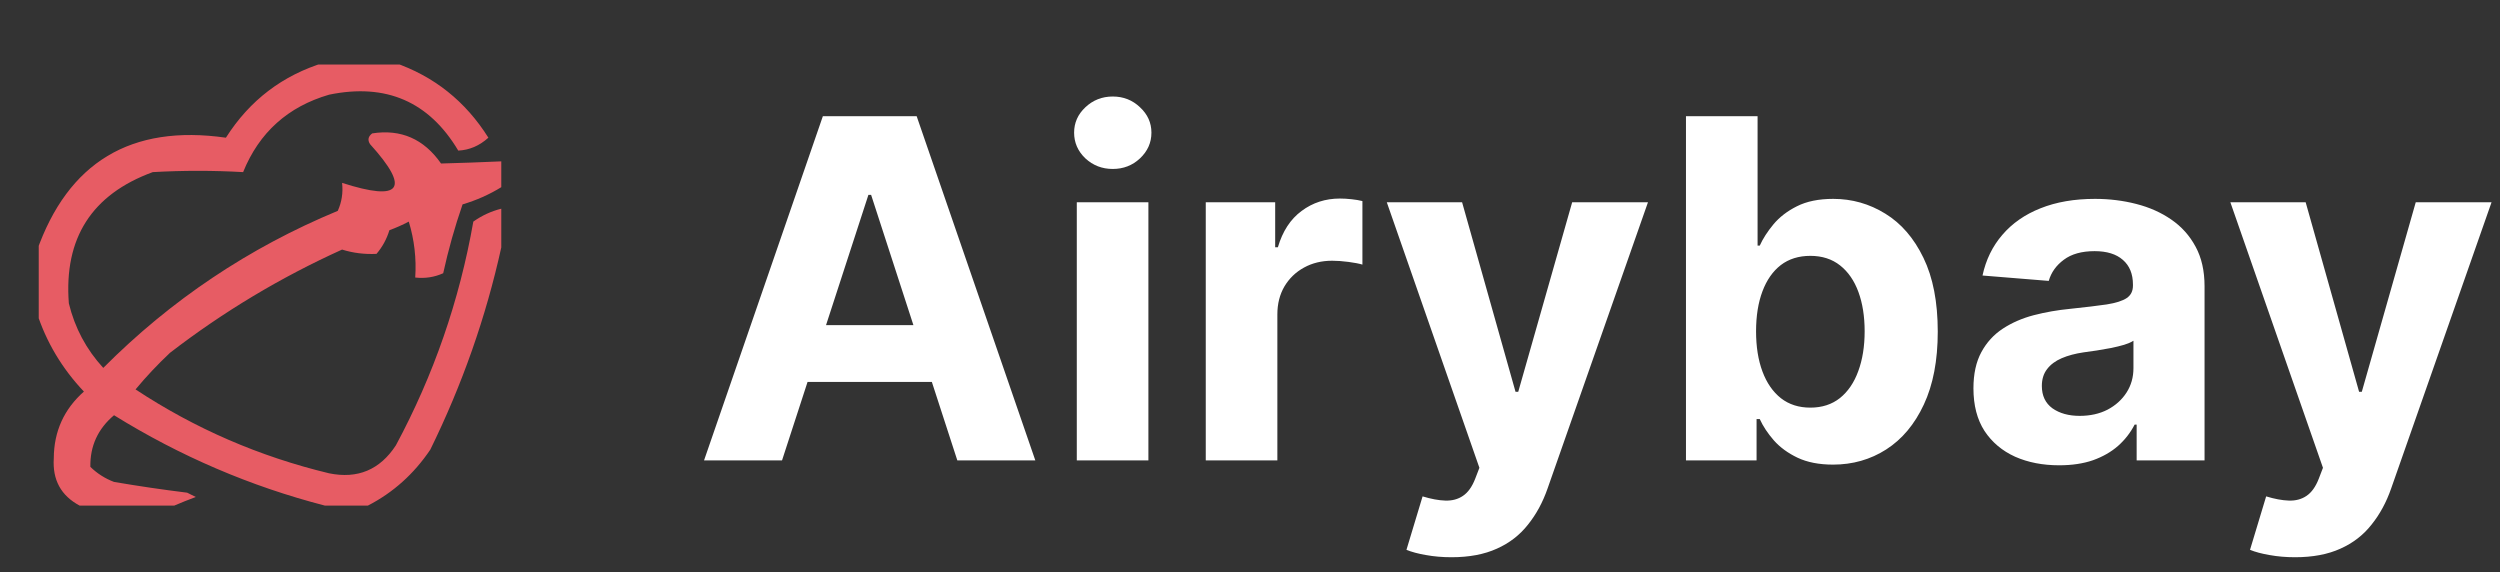 <svg width="581" height="133" viewBox="0 0 581 133" fill="none" xmlns="http://www.w3.org/2000/svg">
<rect x="0" y="0" width="581" height="133" fill="#333333" stroke="none"/>
<g clip-path="url(#clip0_1_6)">
<path opacity="0.981" fill-rule="evenodd" clip-rule="evenodd" d="M75.5 14.5C80.833 14.5 86.167 14.5 91.5 14.5C100.84 17.687 108.173 23.52 113.5 32C111.431 33.874 109.098 34.874 106.5 35C99.712 23.613 89.712 19.279 76.5 22C66.899 24.791 60.232 30.791 56.5 40C49.523 39.603 42.523 39.603 35.5 40C21.324 45.19 14.824 55.356 16 70.5C17.392 76.214 20.059 81.214 24 85.5C39.702 69.727 57.868 57.56 78.5 49C79.423 46.959 79.756 44.792 79.5 42.5C93.266 46.92 95.433 43.92 86 33.5C85.383 32.551 85.549 31.718 86.5 31C93.179 29.96 98.512 32.293 102.5 38C107.136 37.876 111.802 37.71 116.5 37.5C116.5 39.5 116.5 41.5 116.5 43.5C113.731 45.207 110.731 46.54 107.5 47.5C105.691 52.733 104.191 58.066 103 63.5C100.959 64.423 98.793 64.756 96.5 64.5C96.79 60.064 96.29 55.73 95 51.5C93.559 52.26 92.059 52.926 90.5 53.5C89.866 55.567 88.866 57.4 87.5 59C84.712 59.135 82.045 58.801 79.5 58C65.172 64.491 51.839 72.491 39.5 82C36.622 84.709 33.956 87.542 31.5 90.5C45.308 99.608 60.308 106.108 76.5 110C83.124 111.347 88.291 109.18 92 103.5C100.776 87.174 106.776 69.841 110 51.5C111.993 50.086 114.16 49.086 116.5 48.5C116.5 51.5 116.5 54.5 116.5 57.5C112.923 73.725 107.423 89.391 100 104.5C96.191 110.151 91.358 114.484 85.5 117.5C82.167 117.5 78.833 117.5 75.5 117.5C58.201 113.024 41.867 106.024 26.5 96.5C22.75 99.663 20.917 103.663 21 108.5C22.579 110.041 24.413 111.208 26.5 112C32.15 112.965 37.816 113.798 43.5 114.5C44.167 114.833 44.833 115.167 45.5 115.5C43.709 116.17 42.042 116.837 40.5 117.5C33.167 117.5 25.833 117.5 18.5 117.5C14.175 115.188 12.175 111.522 12.5 106.5C12.529 100.276 14.863 95.11 19.5 91C14.395 85.613 10.728 79.446 8.5 72.5C8.5 67.833 8.5 63.167 8.5 58.5C15.79 37.68 30.456 28.846 52.5 32C58.027 23.301 65.693 17.468 75.5 14.5Z" fill="#EA5D65"/>
</g>
<path d="M181.742 107H163.617L191.234 27H213.031L240.609 107H222.484L202.445 45.281H201.82L181.742 107ZM180.609 75.555H223.422V88.758H180.609V75.555ZM250.248 107V47H266.889V107H250.248ZM258.607 39.266C256.133 39.266 254.011 38.445 252.24 36.805C250.495 35.138 249.623 33.146 249.623 30.828C249.623 28.537 250.495 26.57 252.24 24.93C254.011 23.263 256.133 22.43 258.607 22.43C261.081 22.43 263.191 23.263 264.936 24.93C266.706 26.57 267.592 28.537 267.592 30.828C267.592 33.146 266.706 35.138 264.936 36.805C263.191 38.445 261.081 39.266 258.607 39.266ZM280.219 107V47H296.352V57.469H296.977C298.07 53.745 299.906 50.932 302.484 49.031C305.063 47.104 308.031 46.141 311.391 46.141C312.224 46.141 313.122 46.193 314.086 46.297C315.049 46.401 315.896 46.544 316.625 46.727V61.492C315.844 61.258 314.763 61.05 313.383 60.867C312.003 60.685 310.74 60.594 309.594 60.594C307.146 60.594 304.958 61.128 303.031 62.195C301.13 63.237 299.62 64.695 298.5 66.57C297.406 68.445 296.859 70.607 296.859 73.055V107H280.219ZM337.328 129.5C335.219 129.5 333.24 129.331 331.391 128.992C329.568 128.68 328.057 128.276 326.859 127.781L330.609 115.359C332.563 115.958 334.32 116.284 335.883 116.336C337.471 116.388 338.839 116.023 339.984 115.242C341.156 114.461 342.107 113.133 342.836 111.258L343.813 108.719L322.289 47H339.789L352.211 91.062H352.836L365.375 47H382.992L359.672 113.484C358.552 116.714 357.029 119.526 355.102 121.922C353.201 124.344 350.792 126.206 347.875 127.508C344.958 128.836 341.443 129.5 337.328 129.5ZM391.82 107V27H408.461V57.078H408.969C409.698 55.464 410.753 53.823 412.133 52.156C413.539 50.464 415.362 49.057 417.602 47.938C419.867 46.792 422.68 46.219 426.039 46.219C430.414 46.219 434.451 47.365 438.148 49.656C441.846 51.922 444.802 55.346 447.016 59.93C449.229 64.487 450.336 70.203 450.336 77.078C450.336 83.771 449.255 89.422 447.094 94.031C444.958 98.615 442.042 102.091 438.344 104.461C434.672 106.805 430.557 107.977 426 107.977C422.771 107.977 420.023 107.443 417.758 106.375C415.518 105.307 413.682 103.966 412.25 102.352C410.818 100.711 409.724 99.057 408.969 97.391H408.227V107H391.82ZM408.109 77C408.109 80.568 408.604 83.68 409.594 86.336C410.583 88.992 412.016 91.062 413.891 92.547C415.766 94.005 418.044 94.734 420.727 94.734C423.435 94.734 425.727 93.992 427.602 92.508C429.477 90.997 430.896 88.914 431.859 86.258C432.849 83.576 433.344 80.49 433.344 77C433.344 73.537 432.862 70.49 431.898 67.859C430.935 65.229 429.516 63.172 427.641 61.688C425.766 60.203 423.461 59.461 420.727 59.461C418.018 59.461 415.727 60.177 413.852 61.609C412.003 63.042 410.583 65.073 409.594 67.703C408.604 70.333 408.109 73.432 408.109 77ZM478.549 108.133C474.721 108.133 471.309 107.469 468.314 106.141C465.32 104.786 462.95 102.794 461.205 100.164C459.486 97.508 458.627 94.201 458.627 90.242C458.627 86.909 459.239 84.109 460.463 81.844C461.687 79.578 463.354 77.755 465.463 76.375C467.572 74.995 469.968 73.953 472.65 73.25C475.359 72.547 478.197 72.052 481.166 71.766C484.656 71.401 487.468 71.062 489.604 70.75C491.739 70.412 493.288 69.917 494.252 69.266C495.215 68.615 495.697 67.651 495.697 66.375V66.141C495.697 63.667 494.916 61.753 493.354 60.398C491.817 59.044 489.63 58.367 486.791 58.367C483.796 58.367 481.413 59.031 479.643 60.359C477.872 61.661 476.7 63.302 476.127 65.281L460.736 64.031C461.518 60.385 463.054 57.234 465.346 54.578C467.637 51.896 470.593 49.839 474.213 48.406C477.859 46.948 482.077 46.219 486.869 46.219C490.202 46.219 493.393 46.609 496.439 47.391C499.512 48.172 502.234 49.383 504.604 51.023C506.999 52.664 508.887 54.773 510.268 57.352C511.648 59.904 512.338 62.964 512.338 66.531V107H496.557V98.68H496.088C495.124 100.555 493.835 102.208 492.221 103.641C490.606 105.047 488.666 106.154 486.4 106.961C484.135 107.742 481.518 108.133 478.549 108.133ZM483.314 96.648C485.762 96.648 487.924 96.167 489.799 95.203C491.674 94.213 493.145 92.885 494.213 91.219C495.281 89.552 495.814 87.664 495.814 85.555V79.188C495.294 79.526 494.577 79.838 493.666 80.125C492.781 80.385 491.778 80.633 490.658 80.867C489.538 81.076 488.419 81.271 487.299 81.453C486.179 81.609 485.163 81.753 484.252 81.883C482.299 82.169 480.593 82.625 479.135 83.25C477.676 83.875 476.544 84.721 475.736 85.789C474.929 86.831 474.525 88.133 474.525 89.695C474.525 91.961 475.346 93.693 476.986 94.891C478.653 96.062 480.762 96.648 483.314 96.648ZM533.373 129.5C531.264 129.5 529.285 129.331 527.436 128.992C525.613 128.68 524.102 128.276 522.904 127.781L526.654 115.359C528.607 115.958 530.365 116.284 531.928 116.336C533.516 116.388 534.883 116.023 536.029 115.242C537.201 114.461 538.152 113.133 538.881 111.258L539.857 108.719L518.334 47H535.834L548.256 91.062H548.881L561.42 47H579.037L555.717 113.484C554.597 116.714 553.074 119.526 551.146 121.922C549.245 124.344 546.837 126.206 543.92 127.508C541.003 128.836 537.488 129.5 533.373 129.5Z" fill="white"/>
<defs>
<clipPath id="clip0_1_6">
<rect width="108" height="103" fill="white" transform="translate(9 15)"/>
</clipPath>
</defs>
</svg>

